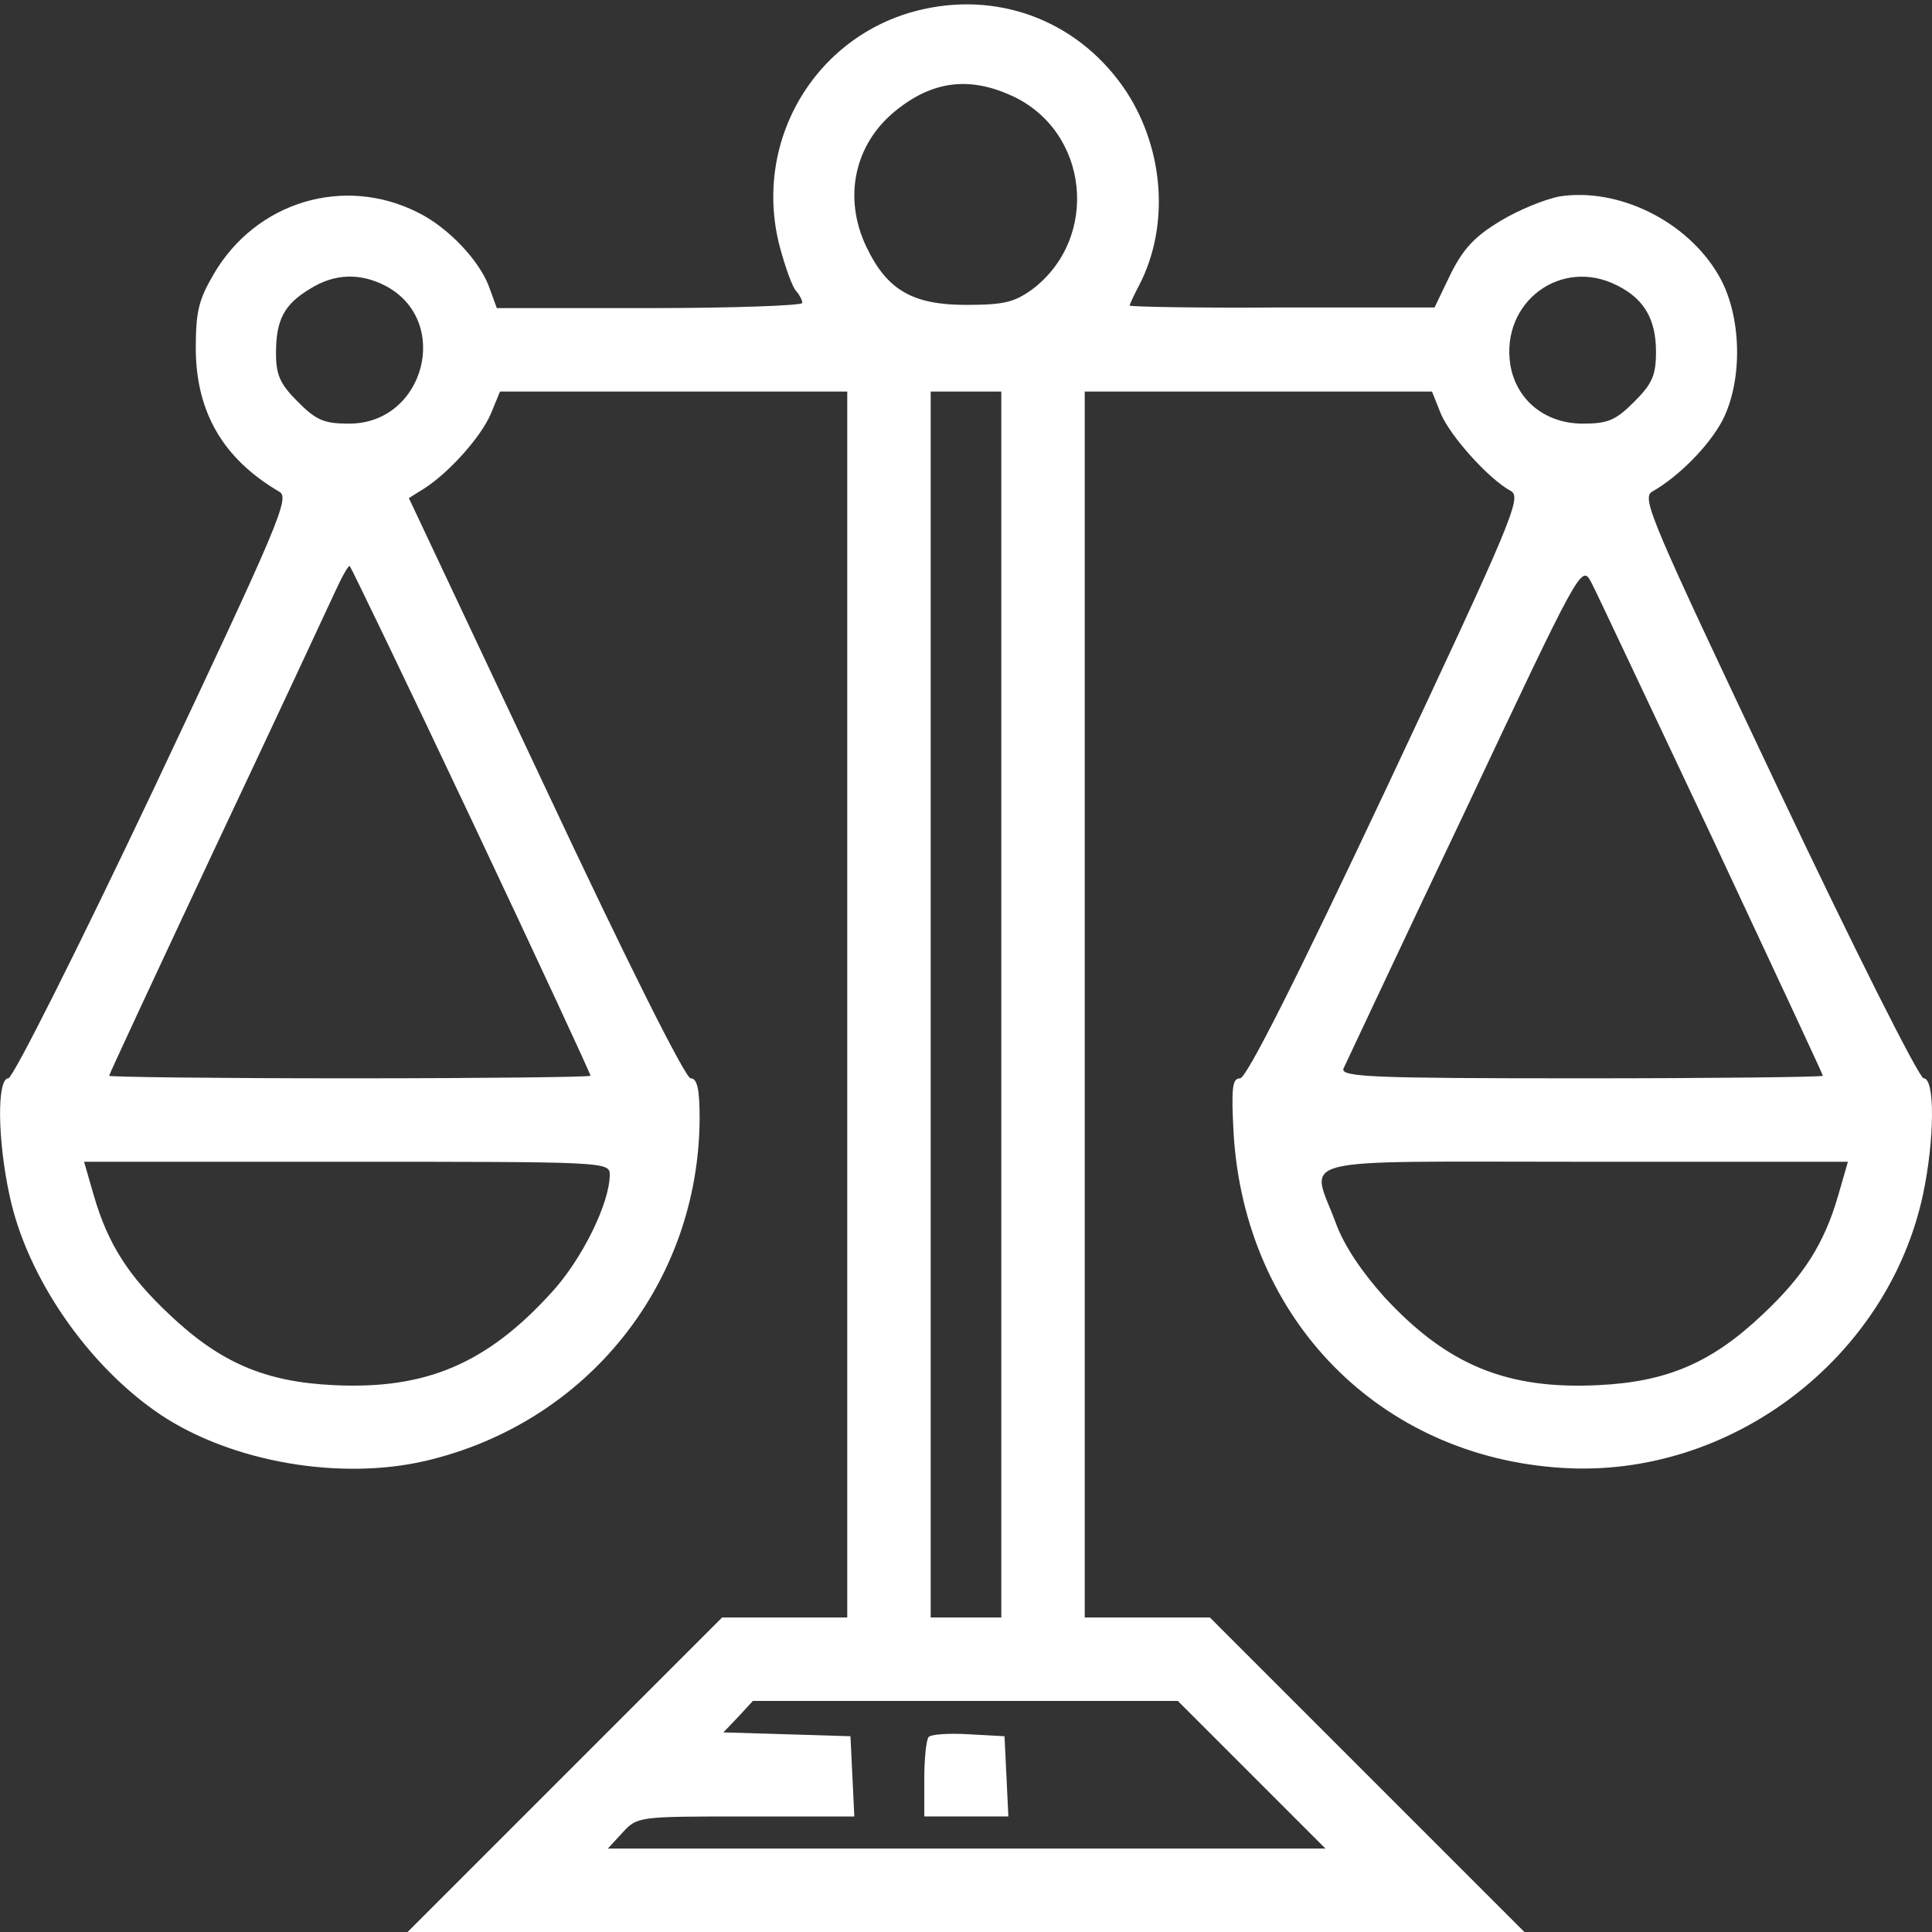 <?xml version="1.0" standalone="no"?>
<!DOCTYPE svg PUBLIC "-//W3C//DTD SVG 20010904//EN"
 "http://www.w3.org/TR/2001/REC-SVG-20010904/DTD/svg10.dtd">
<svg version="1.0" xmlns="http://www.w3.org/2000/svg"
 width="61pt" height="61pt" viewBox="0 0 301 301"
 preserveAspectRatio="xMidYMid meet">
<rect x="0" y="0" width="301" height="301" fill="#333333" stroke="none"/>
<g transform="translate(0,301) scale(0.1,-0.1)"
fill="#ffffff" stroke="none">
<path d="M1440 2996 c-167 -36 -269 -204 -225 -371 9 -33 20 -64 26 -69 5 -6
9 -14 9 -18 0 -4 -107 -8 -238 -8 l-238 0 -12 33 c-15 41 -64 93 -111 116
-115 58 -252 17 -318 -96 -24 -41 -28 -59 -28 -118 1 -98 43 -170 130 -221 17
-9 1 -47 -195 -462 -118 -249 -220 -452 -227 -452 -18 0 -17 -96 2 -183 27
-127 122 -265 235 -341 111 -74 280 -103 413 -72 252 59 426 277 427 534 0 46
-4 62 -14 62 -8 0 -98 179 -226 452 l-213 452 24 15 c39 25 89 81 104 117 l14
34 270 0 271 0 0 -955 0 -955 -98 0 -97 0 -245 -245 -245 -245 870 0 870 0
-245 245 -245 245 -97 0 -98 0 0 955 0 955 271 0 270 0 14 -35 c15 -35 75
-102 109 -120 17 -10 3 -44 -194 -463 -140 -297 -218 -452 -228 -452 -12 0
-14 -14 -10 -87 18 -289 228 -503 513 -520 261 -16 506 170 561 426 18 85 19
181 1 181 -7 0 -109 203 -227 452 -198 418 -213 452 -196 462 42 24 88 71 109
110 33 63 31 166 -6 228 -49 84 -156 136 -247 122 -22 -4 -64 -21 -92 -38 -40
-24 -58 -43 -78 -83 l-25 -52 -237 0 c-131 -1 -238 1 -238 3 0 2 7 17 15 32
47 91 39 210 -20 301 -70 106 -191 156 -315 129z m136 -135 c121 -55 138 -222
32 -302 -28 -20 -44 -24 -103 -24 -83 0 -123 23 -155 90 -37 77 -19 161 46
213 57 46 114 53 180 23z m-976 -296 c104 -54 62 -215 -56 -215 -39 0 -51 5
-80 34 -28 28 -34 42 -34 76 0 52 13 76 53 100 38 24 78 25 117 5z m1920 0
c42 -21 60 -53 60 -103 0 -37 -6 -50 -34 -78 -29 -29 -41 -34 -80 -34 -59 0
-104 37 -113 92 -15 98 80 168 167 123z m-960 -1120 l0 -955 -55 0 -55 0 0
955 0 955 55 0 55 0 0 -955z m-825 287 c102 -216 185 -395 185 -398 0 -2 -169
-4 -375 -4 -206 0 -375 2 -375 4 0 2 75 163 166 357 92 195 175 373 186 397
11 24 21 42 23 40 2 -2 88 -180 190 -396z m1932 -26 c95 -203 173 -370 173
-372 0 -2 -169 -4 -376 -4 -325 0 -375 2 -371 15 4 8 88 188 189 400 180 382
182 386 197 358 8 -15 92 -194 188 -397z m-1717 -526 c0 -44 -43 -132 -91
-184 -101 -111 -196 -151 -339 -144 -107 5 -177 35 -256 110 -64 60 -96 110
-118 186 l-15 52 410 0 c400 0 409 0 409 -20z m1914 -32 c-22 -76 -54 -126
-118 -186 -79 -75 -149 -105 -256 -110 -142 -7 -235 31 -333 137 -35 39 -63
80 -76 116 -39 105 -79 95 388 95 l410 0 -15 -52z m-914 -903 l115 -115 -559
0 -559 0 23 25 c23 25 25 25 192 25 l169 0 -3 63 -3 62 -99 3 -99 3 23 24 23
25 331 0 331 0 115 -115z"/>
<path d="M1447 304 c-4 -4 -7 -34 -7 -66 l0 -58 65 0 66 0 -3 63 -3 62 -55 3
c-31 2 -59 0 -63 -4z"/>
</g>
</svg>

